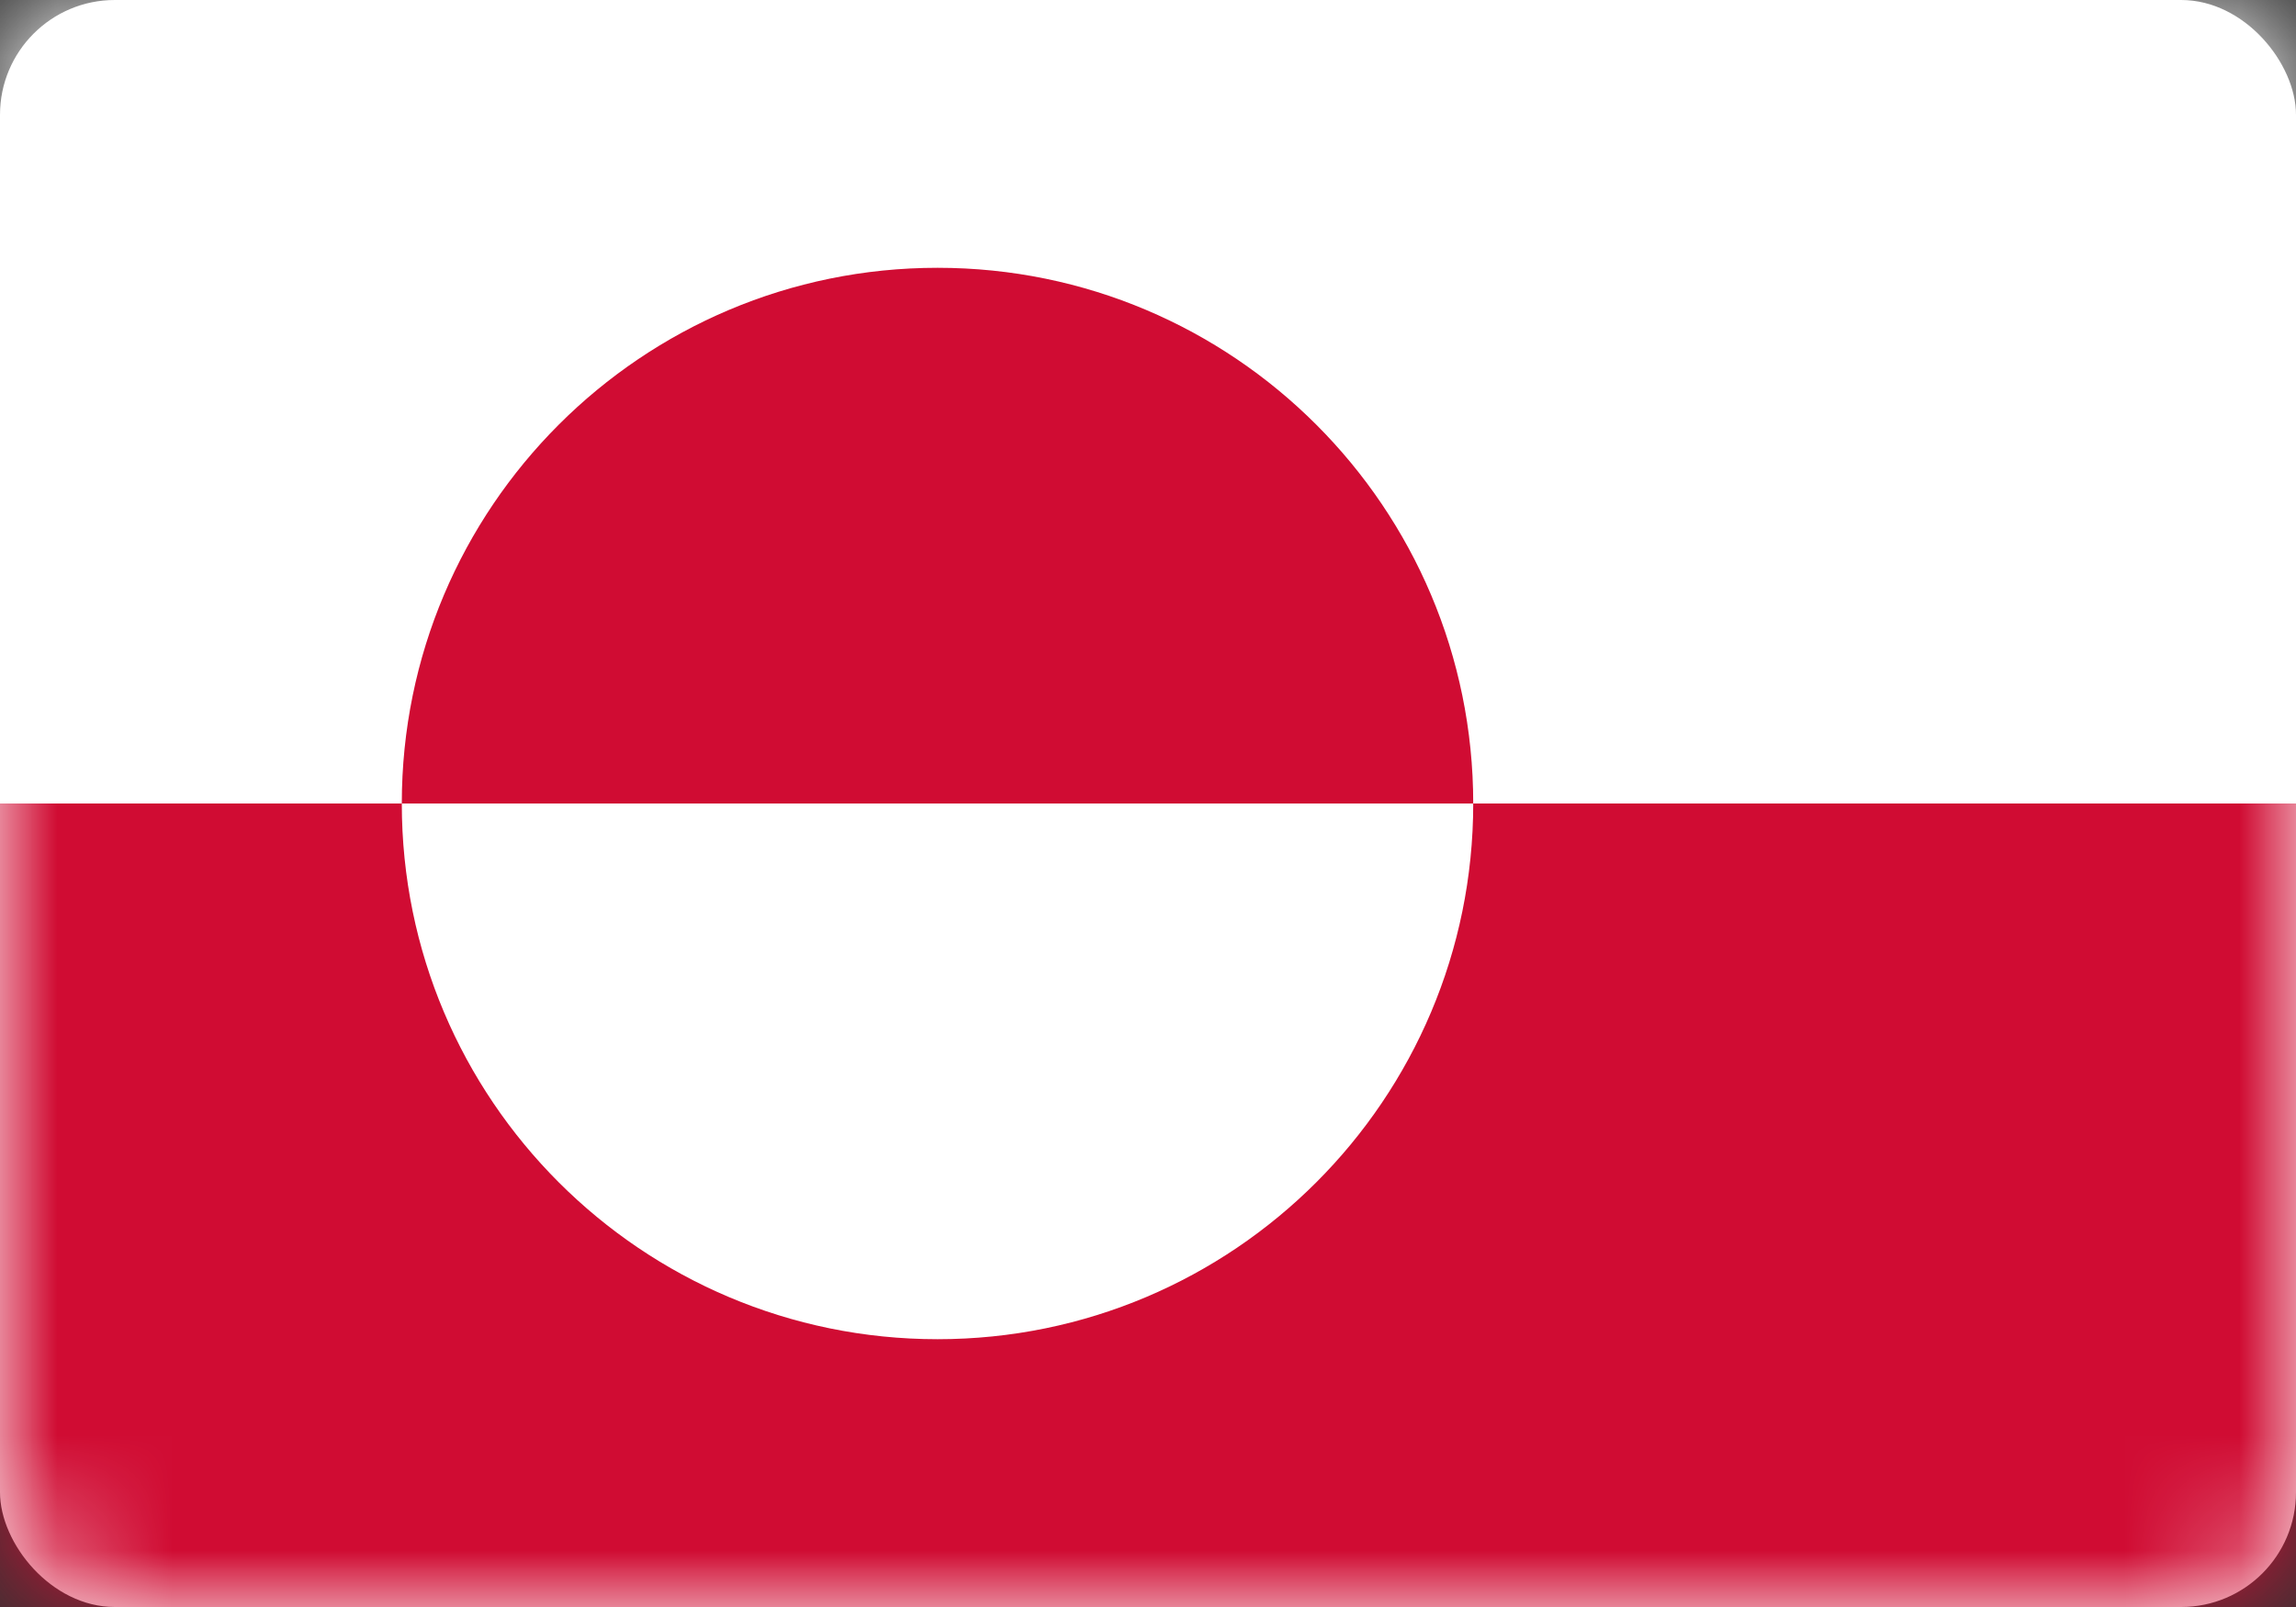 <?xml version="1.0" encoding="UTF-8"?>
<svg width="20px" height="14px" viewBox="0 0 20 14" version="1.1" xmlns="http://www.w3.org/2000/svg" xmlns:xlink="http://www.w3.org/1999/xlink">
    <rect x="0" y="0" width="20" height="14" fill="#333333" stroke="none"/>
    <!-- Generator: Sketch 51.3 (57544) - http://www.bohemiancoding.com/sketch -->
    <title>Greenland</title>
    <desc>Created with Sketch.</desc>
    <defs>
        <rect id="path-1" x="0" y="0" width="20" height="14" rx="1"></rect>
    </defs>
    <g id="Page-1" stroke="none" stroke-width="1" fill="none" fill-rule="evenodd">
        <g id="Greenland">
            <mask id="mask-2" fill="white">
                <use xlink:href="#path-1"></use>
            </mask>
            <use id="Mask" fill="#FFFFFF" xlink:href="#path-1"></use>
            <g id="Flag_of_Greenland" mask="url(#mask-2)" fill-rule="nonzero">
                <rect id="Rectangle-path" fill="#FFFFFF" x="0" y="0" width="21" height="14"></rect>
                <path d="M0,7 L21,7 L21,14 L0,14 L0,7 Z M3.5,7 C3.5,9.577 5.589,11.667 8.167,11.667 C10.744,11.667 12.833,9.577 12.833,7 C12.833,4.423 10.744,2.333 8.167,2.333 C5.589,2.333 3.5,4.423 3.5,7 Z" id="Shape" fill="#D00C33"></path>
            </g>
        </g>
    </g>
</svg>